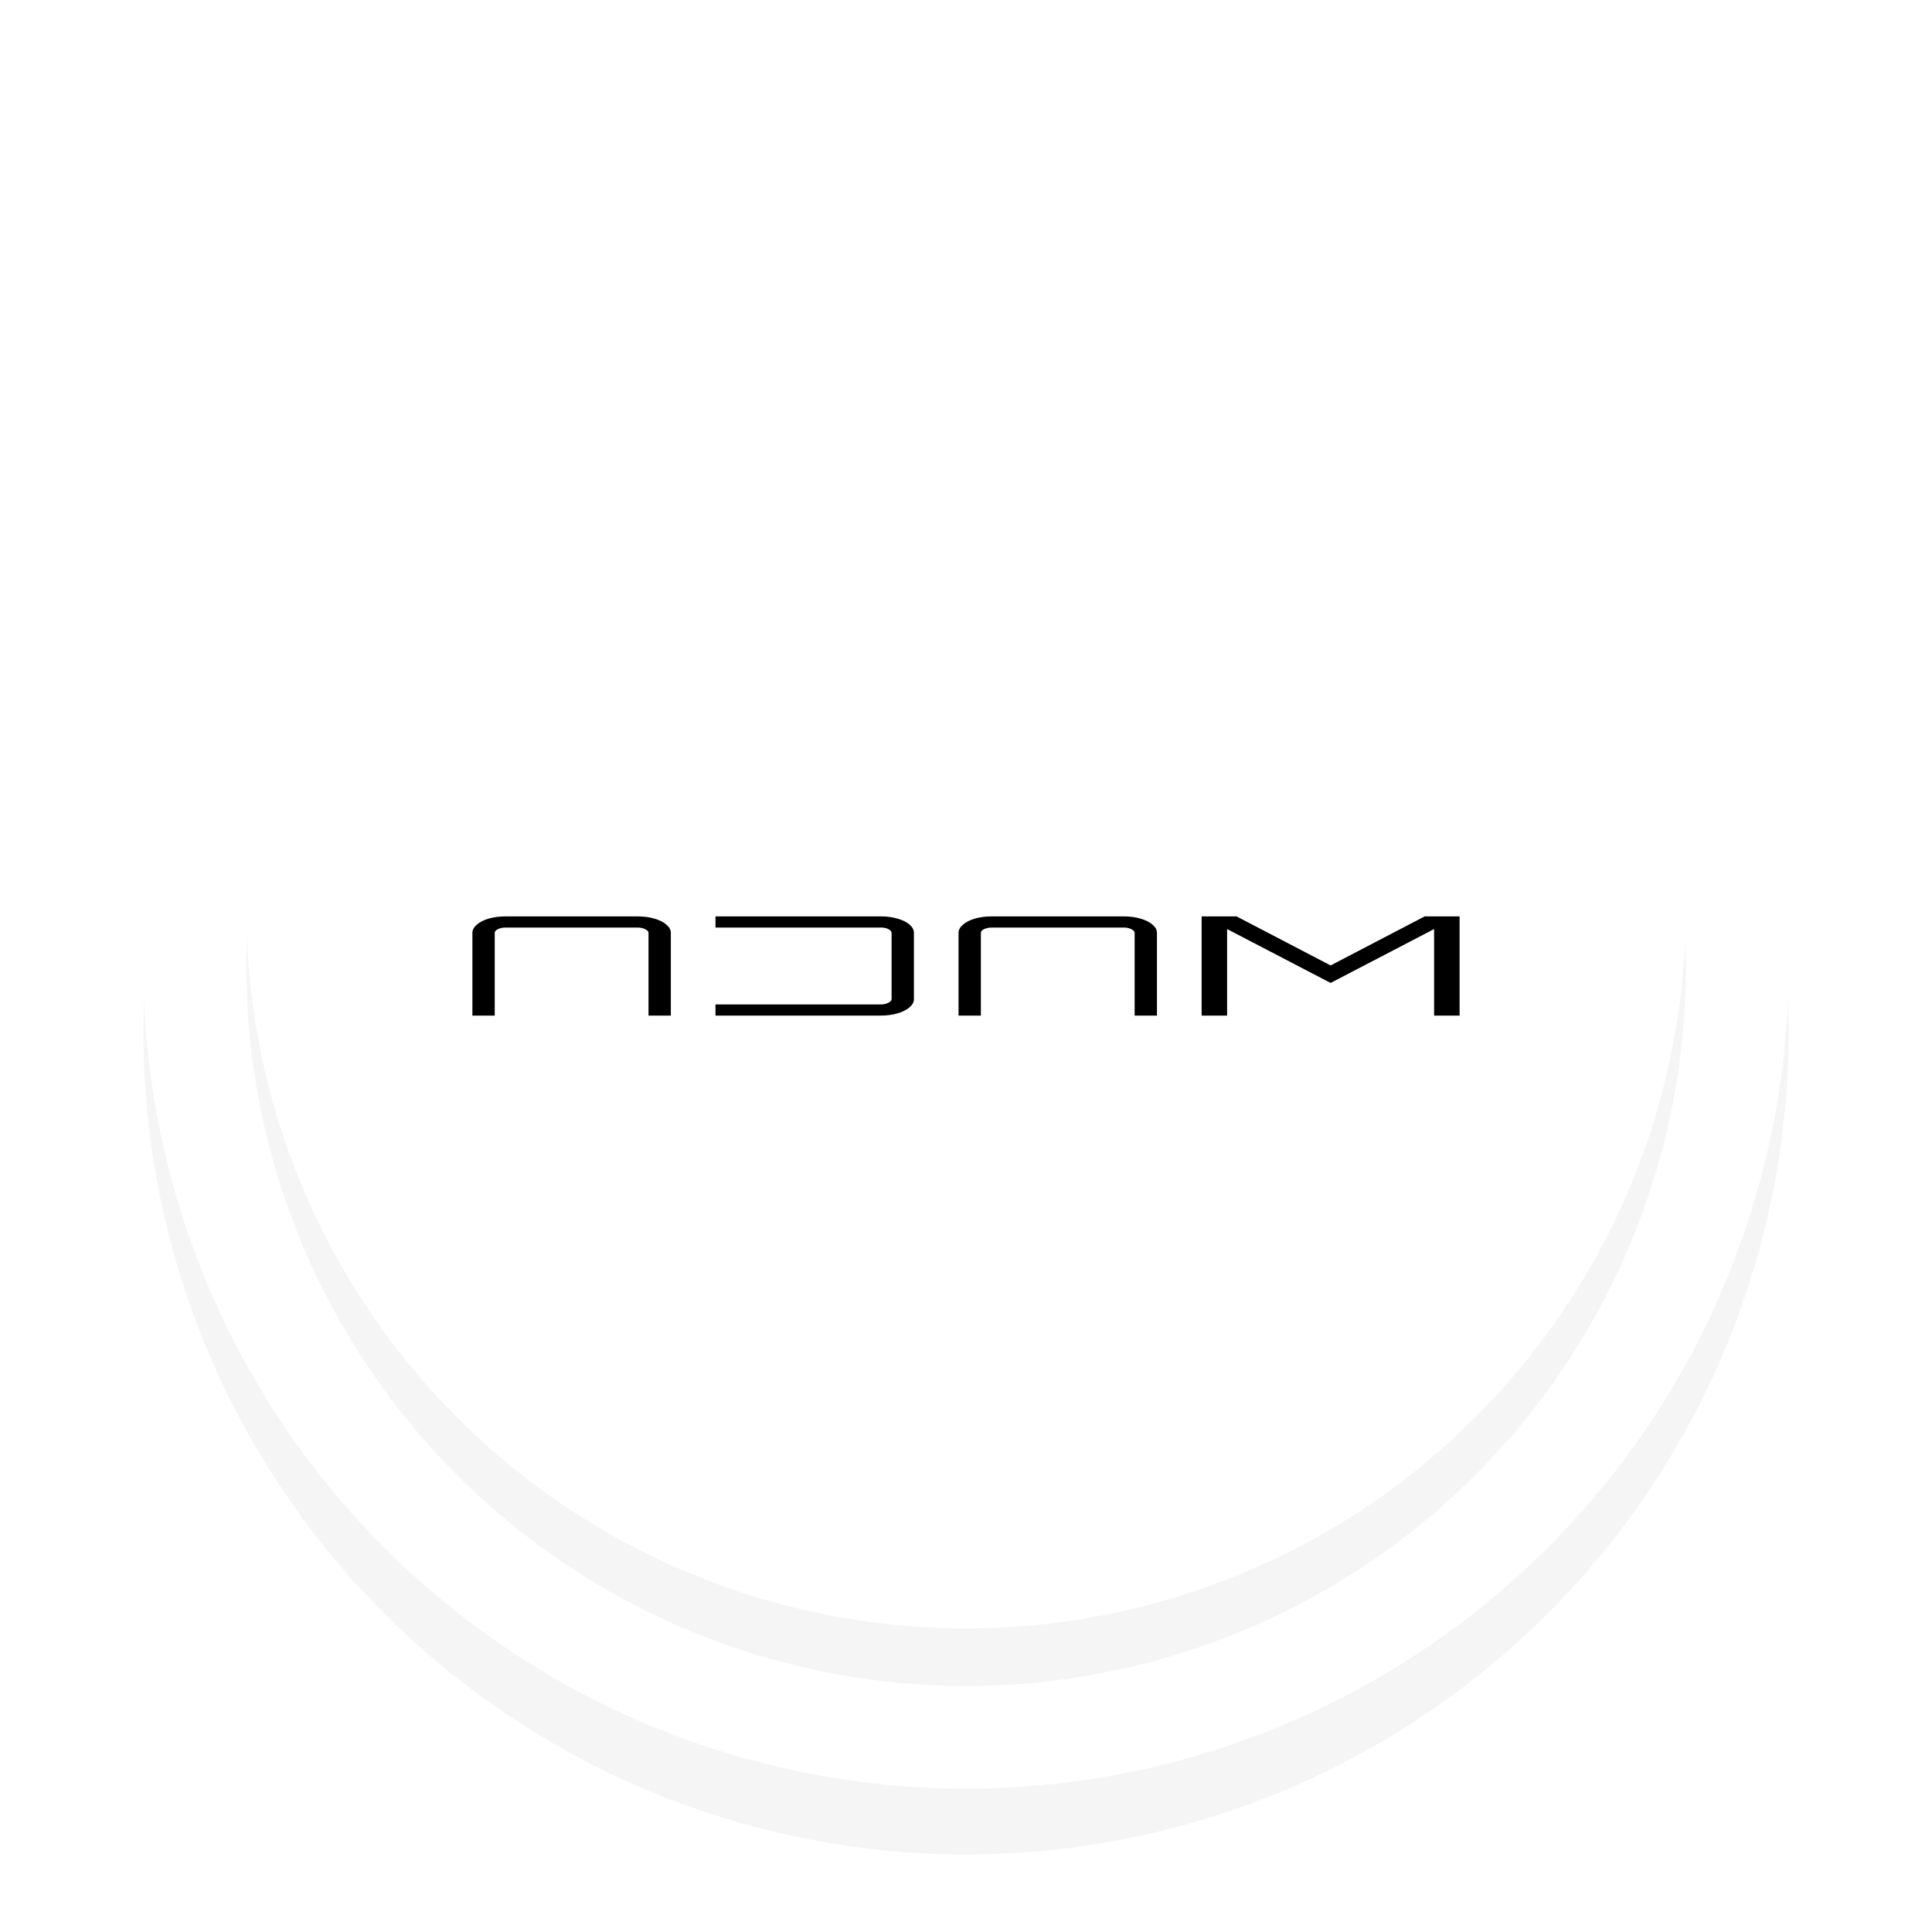 <?xml version="1.0" encoding="UTF-8" standalone="no"?>
<!-- Created with Inkscape (http://www.inkscape.org/) -->

<svg
   width="587.13"
   height="587.13"
   viewBox="0 0 155.345 155.345"
   version="1.1"
   id="svg5"
   xml:space="preserve"
   sodipodi:docname="logo - introduction.svg"
   inkscape:version="1.2.2 (732a01da63, 2022-12-09)"
   xmlns:inkscape="http://www.inkscape.org/namespaces/inkscape"
   xmlns:sodipodi="http://sodipodi.sourceforge.net/DTD/sodipodi-0.dtd"
   xmlns="http://www.w3.org/2000/svg"
   xmlns:svg="http://www.w3.org/2000/svg"><sodipodi:namedview
     id="namedview12130"
     pagecolor="#505050"
     bordercolor="#eeeeee"
     borderopacity="1"
     inkscape:showpageshadow="0"
     inkscape:pageopacity="0"
     inkscape:pagecheckerboard="0"
     inkscape:deskcolor="#505050"
     showgrid="false"
     inkscape:zoom="1.0916668"
     inkscape:cx="365.95416"
     inkscape:cy="361.37401"
     inkscape:window-width="1920"
     inkscape:window-height="991"
     inkscape:window-x="-9"
     inkscape:window-y="-9"
     inkscape:window-maximized="1"
     inkscape:current-layer="svg5" /><defs
     id="defs2"><filter
       inkscape:collect="always"
       style="color-interpolation-filters:sRGB"
       id="filter12668"
       x="-0.048"
       y="-0.048"
       width="1.096"
       height="1.096"><feGaussianBlur
         inkscape:collect="always"
         stdDeviation="2.646"
         id="feGaussianBlur12670" /></filter></defs><rect
     style="opacity:1;fill:#ffffff;stroke-width:1"
     id="rect12724"
     width="271.464"
     height="234.104"
     x="-432.345"
     y="-197.063"
     ry="1.984" /><g
     id="g12728"
     transform="translate(11.527,16.818)"><circle
       style="opacity:0.2;fill:#000000;stroke-width:1.886;filter:url(#filter12668)"
       id="circle12666"
       cx="-81.012"
       cy="46.772"
       r="66.146"
       transform="rotate(-15,66.146,-502.427)" /><circle
       style="fill:#ffffff;stroke-width:1.886"
       id="path12664"
       cx="48.142"
       cy="75.9"
       r="66.146"
       transform="rotate(-15)" /></g><g
     id="g12734"
     transform="matrix(0.875,0,0,0.875,19.808,19.808)"><circle
       style="opacity:0.2;fill:#000000;stroke-width:1.886;filter:url(#filter12668)"
       id="circle12730"
       cx="-81.012"
       cy="46.772"
       r="66.146"
       transform="rotate(-15,66.146,-502.427)" /><circle
       style="fill:#ffffff;stroke-width:1.886"
       id="circle12732"
       cx="48.142"
       cy="75.9"
       r="66.146"
       transform="rotate(-15)" /></g><g
     id="layer1"
     transform="translate(130.176,673.227)"><path
       id="path396-4-4"
       style="font-size:183.738px;font-family:Orbitron;-inkscape-font-specification:Orbitron;stroke-width:0.392"
       d="m -50.443,-599.543 c -0.487,0 -0.938,0.059 -1.352,0.177 -0.399,0.118 -0.716,0.281 -0.953,0.488 -0.236,0.199 -0.355,0.421 -0.355,0.665 v 6.648 h 1.795 v -2.914 -0.897 -2.836 c 0,-0.118 0.081,-0.218 0.244,-0.299 0.177,-0.089 0.384,-0.133 0.62,-0.133 h 10.636 c 0.236,0 0.436,0.044 0.598,0.133 0.177,0.081 0.266,0.181 0.266,0.299 v 2.836 0.897 2.914 h 1.795 v -6.648 c 0,-0.244 -0.118,-0.465 -0.355,-0.665 -0.236,-0.207 -0.561,-0.369 -0.975,-0.488 -0.399,-0.118 -0.842,-0.177 -1.33,-0.177 z m 16.885,0 v 7.977 h 2.049 v -6.958 l 8.322,4.332 8.322,-4.332 v 6.958 h 2.049 v -7.977 h -2.808 l -7.563,3.944 -7.563,-3.944 z m -39.089,3e-5 v 0.897 h 5.828 1.795 5.673 c 0.236,0 0.436,0.041 0.598,0.122 0.177,0.089 0.266,0.192 0.266,0.31 v 5.318 c 0,0.118 -0.089,0.218 -0.266,0.299 -0.163,0.089 -0.362,0.133 -0.598,0.133 h -5.673 -1.795 -5.828 v 0.897 h 13.296 c 0.487,0 0.931,-0.059 1.33,-0.177 0.414,-0.118 0.739,-0.281 0.975,-0.488 0.236,-0.199 0.355,-0.421 0.355,-0.665 v -5.318 c 0,-0.244 -0.118,-0.469 -0.355,-0.676 -0.236,-0.199 -0.561,-0.358 -0.975,-0.476 -0.399,-0.118 -0.842,-0.177 -1.33,-0.177 z m -16.885,6e-5 c -0.488,0 -0.938,0.059 -1.352,0.177 -0.399,0.118 -0.717,0.281 -0.953,0.488 -0.236,0.199 -0.355,0.421 -0.355,0.665 v 6.648 h 1.795 v -2.914 -0.897 -2.836 c 0,-0.118 0.081,-0.218 0.244,-0.299 0.177,-0.089 0.384,-0.133 0.62,-0.133 h 10.637 c 0.236,0 0.436,0.044 0.598,0.133 0.177,0.081 0.266,0.181 0.266,0.299 v 2.836 0.897 2.914 h 1.795 v -6.648 c 0,-0.244 -0.118,-0.465 -0.354,-0.665 -0.236,-0.207 -0.561,-0.369 -0.975,-0.488 -0.399,-0.118 -0.842,-0.177 -1.33,-0.177 z" /></g></svg>
